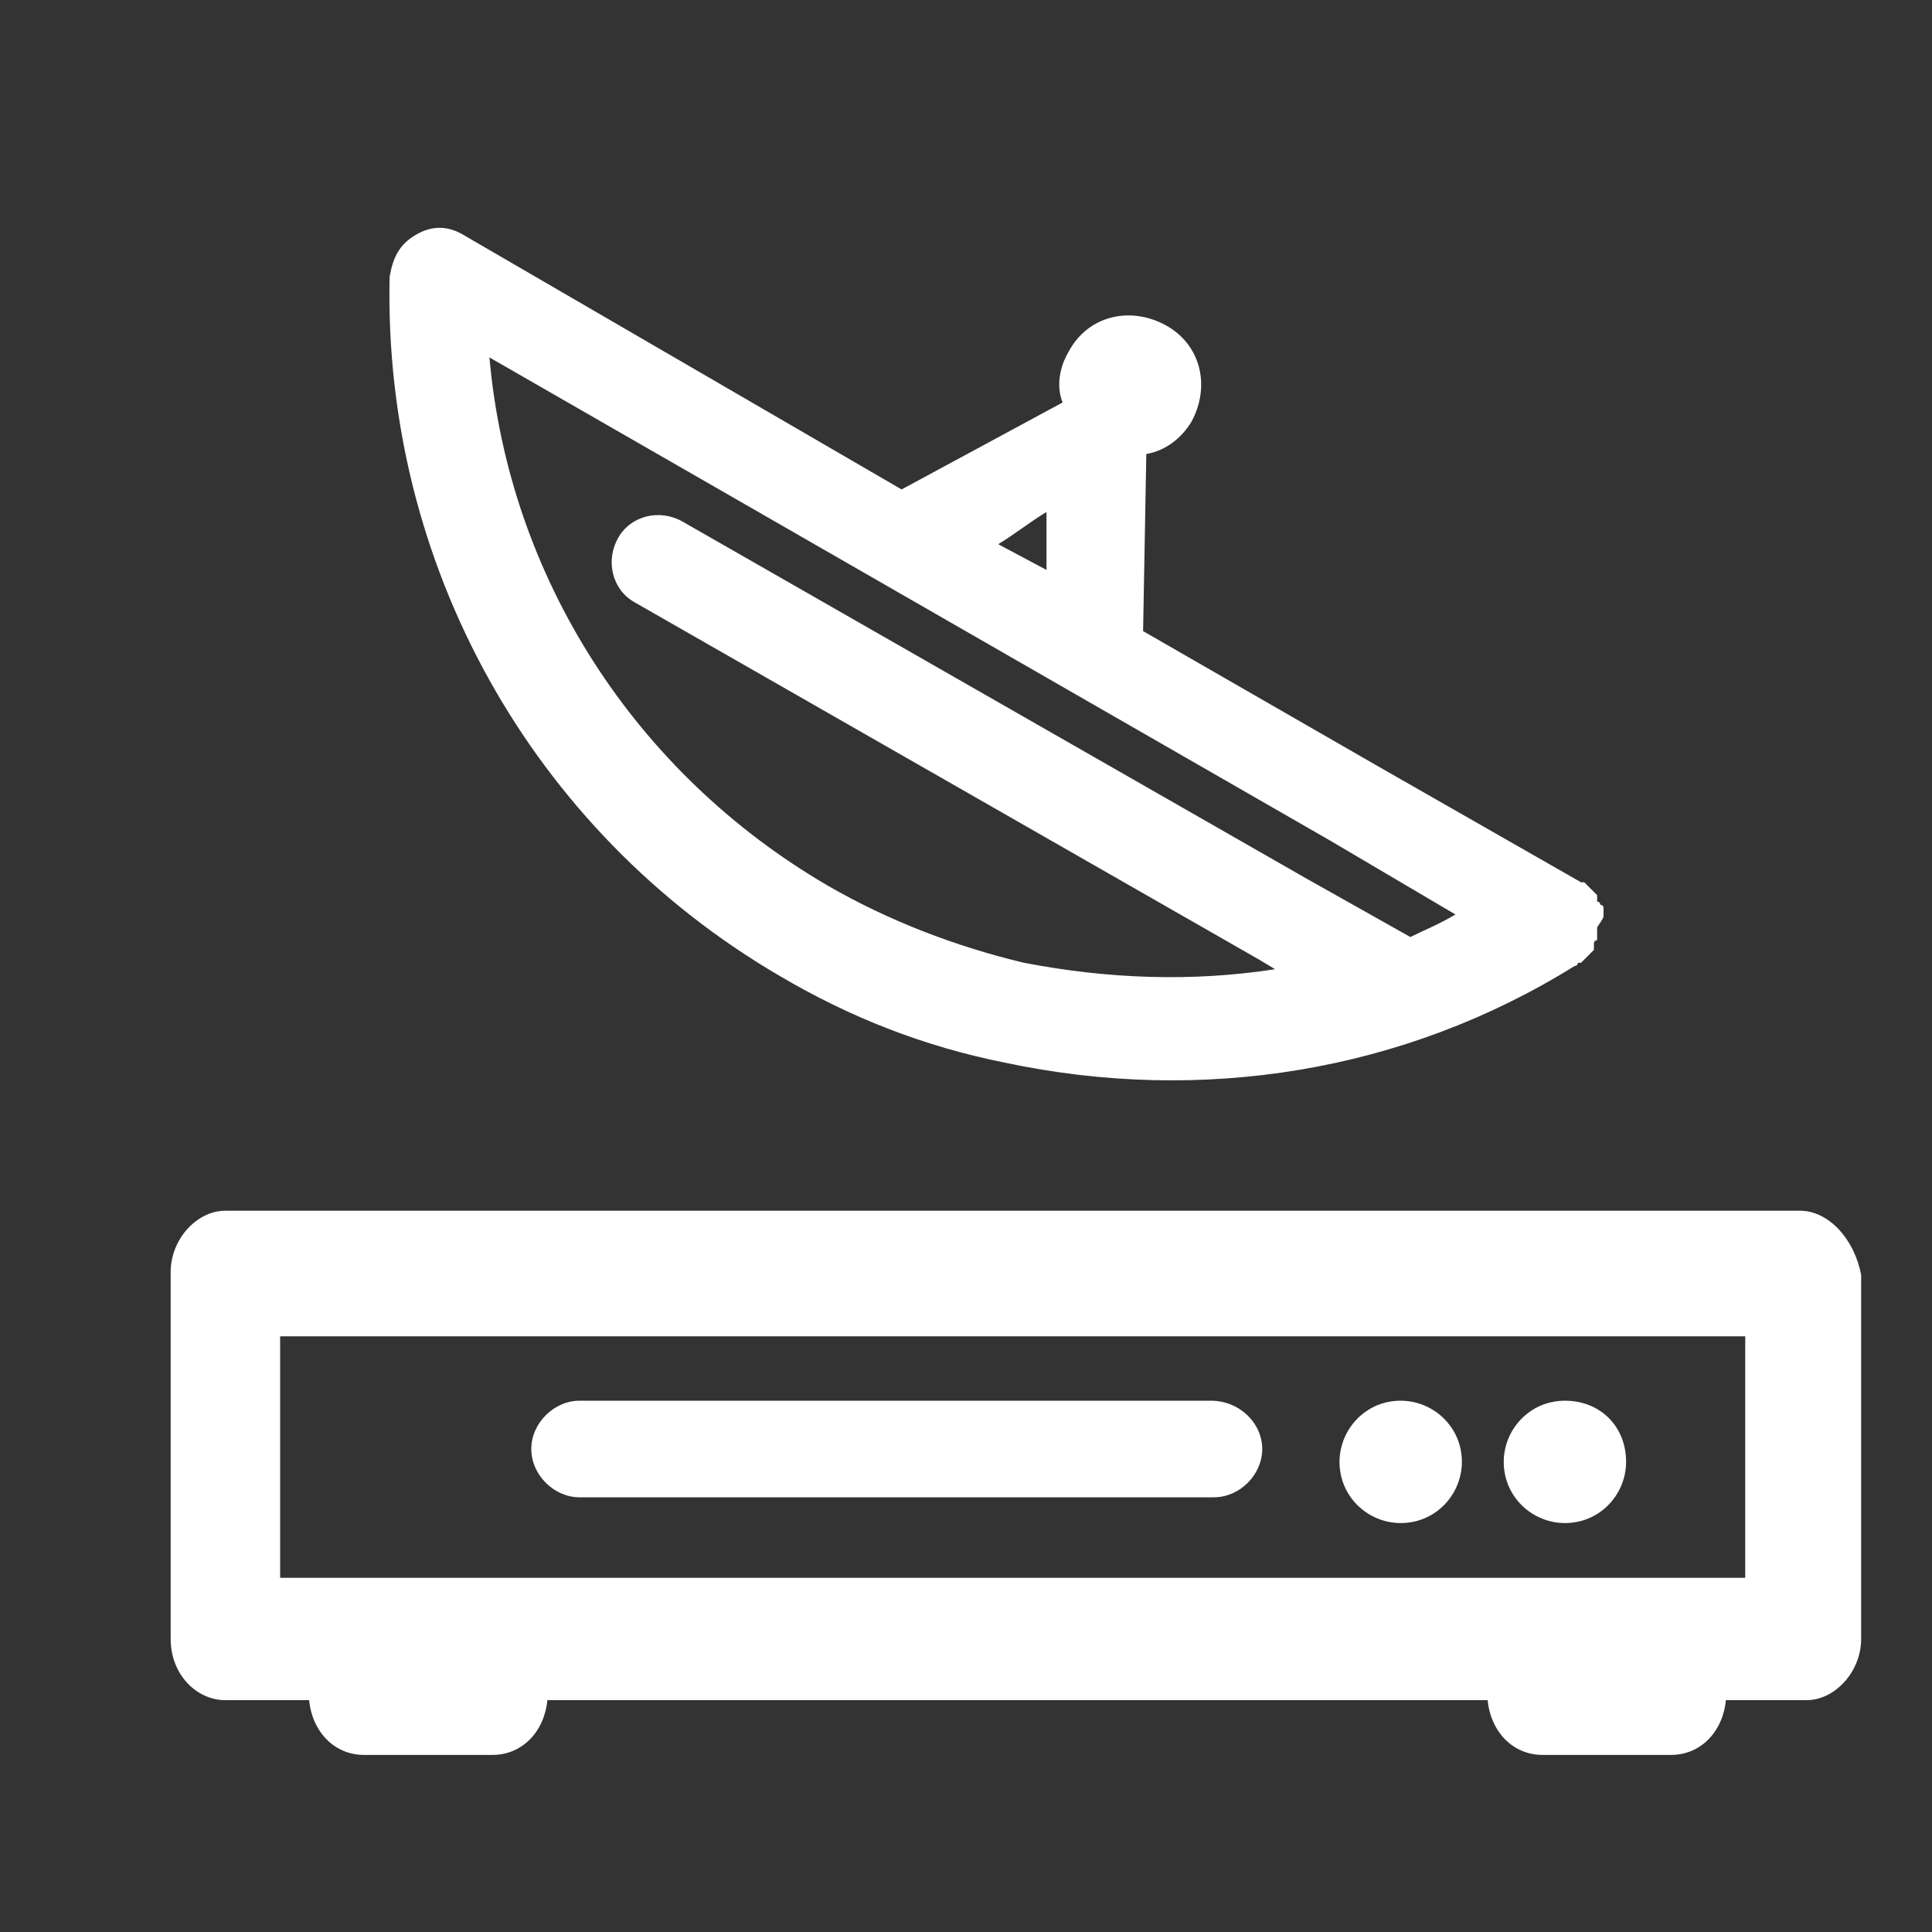 <?xml version="1.0" encoding="utf-8"?>
<!-- Generator: Adobe Illustrator 18.1.0, SVG Export Plug-In . SVG Version: 6.00 Build 0)  -->
<svg version="1.1" id="Layer_1" xmlns="http://www.w3.org/2000/svg" xmlns:xlink="http://www.w3.org/1999/xlink" x="0px" y="0px"
	 viewBox="0 0 60 60" enable-background="new 0 0 60 60" xml:space="preserve">
<rect x="0" y="0" width="60" height="60" fill="#333333" stroke="none"/>
<g>
	<g>
		<path fill="#FFFFFF" d="M37.6,43.5H18c-0.8,0-1.5,0.7-1.5,1.5c0,0.8,0.7,1.5,1.5,1.5h19.7c0.8,0,1.5-0.7,1.5-1.5
			C39.2,44.2,38.5,43.5,37.6,43.5z"/>
		<path fill="#FFFFFF" d="M43.5,43.5c-1.1,0-1.9,0.9-1.9,1.9c0,1.1,0.9,1.9,1.9,1.9c1.1,0,1.9-0.9,1.9-1.9
			C45.4,44.3,44.5,43.5,43.5,43.5z"/>
		<path fill="#FFFFFF" d="M48.6,43.5c-1.1,0-1.9,0.9-1.9,1.9c0,1.1,0.9,1.9,1.9,1.9c1.1,0,1.9-0.9,1.9-1.9
			C50.5,44.3,49.7,43.5,48.6,43.5z"/>
		<path fill="#FFFFFF" d="M55.9,37.6H7c-0.9,0-1.7,0.9-1.7,1.9v11.4c0,1.1,0.8,1.9,1.7,1.9h2.6c0.1,1,0.8,1.7,1.7,1.7h4
			c0.9,0,1.6-0.7,1.7-1.7h29.2c0.1,1,0.8,1.7,1.7,1.7h4c0.9,0,1.6-0.7,1.7-1.7h2.5c0.9,0,1.7-0.9,1.7-1.9V39.6
			C57.6,38.5,56.8,37.6,55.9,37.6z M8.7,49c0-2.2,0-5.8,0-7.5c2.8,0,37.4,0,45.5,0c0,2.2,0,5.8,0,7.5C51.4,49,16.8,49,8.7,49z"/>
	</g>
	<g>
		<path fill="#FFFFFF" d="M49.8,28.4c0-0.1,0-0.1,0-0.1c0,0,0-0.1,0-0.1c0,0,0-0.1-0.1-0.1c0,0,0-0.1-0.1-0.1c0,0,0,0,0-0.1
			c0,0,0,0,0-0.1c0,0-0.1-0.1-0.1-0.1c0,0-0.1-0.1-0.1-0.1c0,0-0.1-0.1-0.1-0.1c0,0-0.1-0.1-0.1-0.1c0,0,0,0-0.1,0l-6.3-3.6
			l-7.3-4.2l0.1-5.5c0.6-0.1,1.1-0.5,1.4-1c0.6-1.1,0.3-2.4-0.8-3c-1.1-0.6-2.4-0.3-3,0.8c-0.3,0.5-0.4,1.1-0.2,1.6L28,15.2
			L14.4,7.3c-0.5-0.3-1-0.3-1.5,0c-0.5,0.3-0.7,0.7-0.8,1.3c-0.2,8.9,4.4,17.2,12.1,21.7c2.2,1.3,4.5,2.2,7,2.7
			c6.1,1.3,12.4,0.3,17.7-3l0,0c0,0,0.1,0,0.1-0.1c0,0,0,0,0.1,0c0,0,0.1-0.1,0.1-0.1c0,0,0.1-0.1,0.1-0.1c0,0,0.1-0.1,0.1-0.1
			c0,0,0.1-0.1,0.1-0.1c0,0,0,0,0-0.1c0,0,0,0,0-0.1c0,0,0-0.1,0.1-0.1c0,0,0-0.1,0-0.1c0-0.1,0-0.1,0-0.1c0,0,0-0.1,0-0.1
			c0,0,0-0.1,0-0.1C49.8,28.5,49.8,28.5,49.8,28.4z M32.5,15.9c0,0.6,0,1.2,0,1.8L31,16.9C31.5,16.6,32,16.2,32.5,15.9z M43.8,29.1
			l-3.2-1.8L21.2,16.2c-0.7-0.4-1.6-0.2-2,0.5c-0.4,0.7-0.2,1.6,0.5,2l19.4,11.1c0,0,0,0,0,0l0.5,0.3c-2.6,0.4-5.2,0.3-7.8-0.2
			c-2.1-0.5-4.2-1.3-6.1-2.4c-6-3.5-9.9-9.6-10.5-16.4c4,2.3,26.1,15,26.1,15l3.9,2.3C44.7,28.7,44.2,28.9,43.8,29.1z"/>
	</g>
</g>
</svg>
